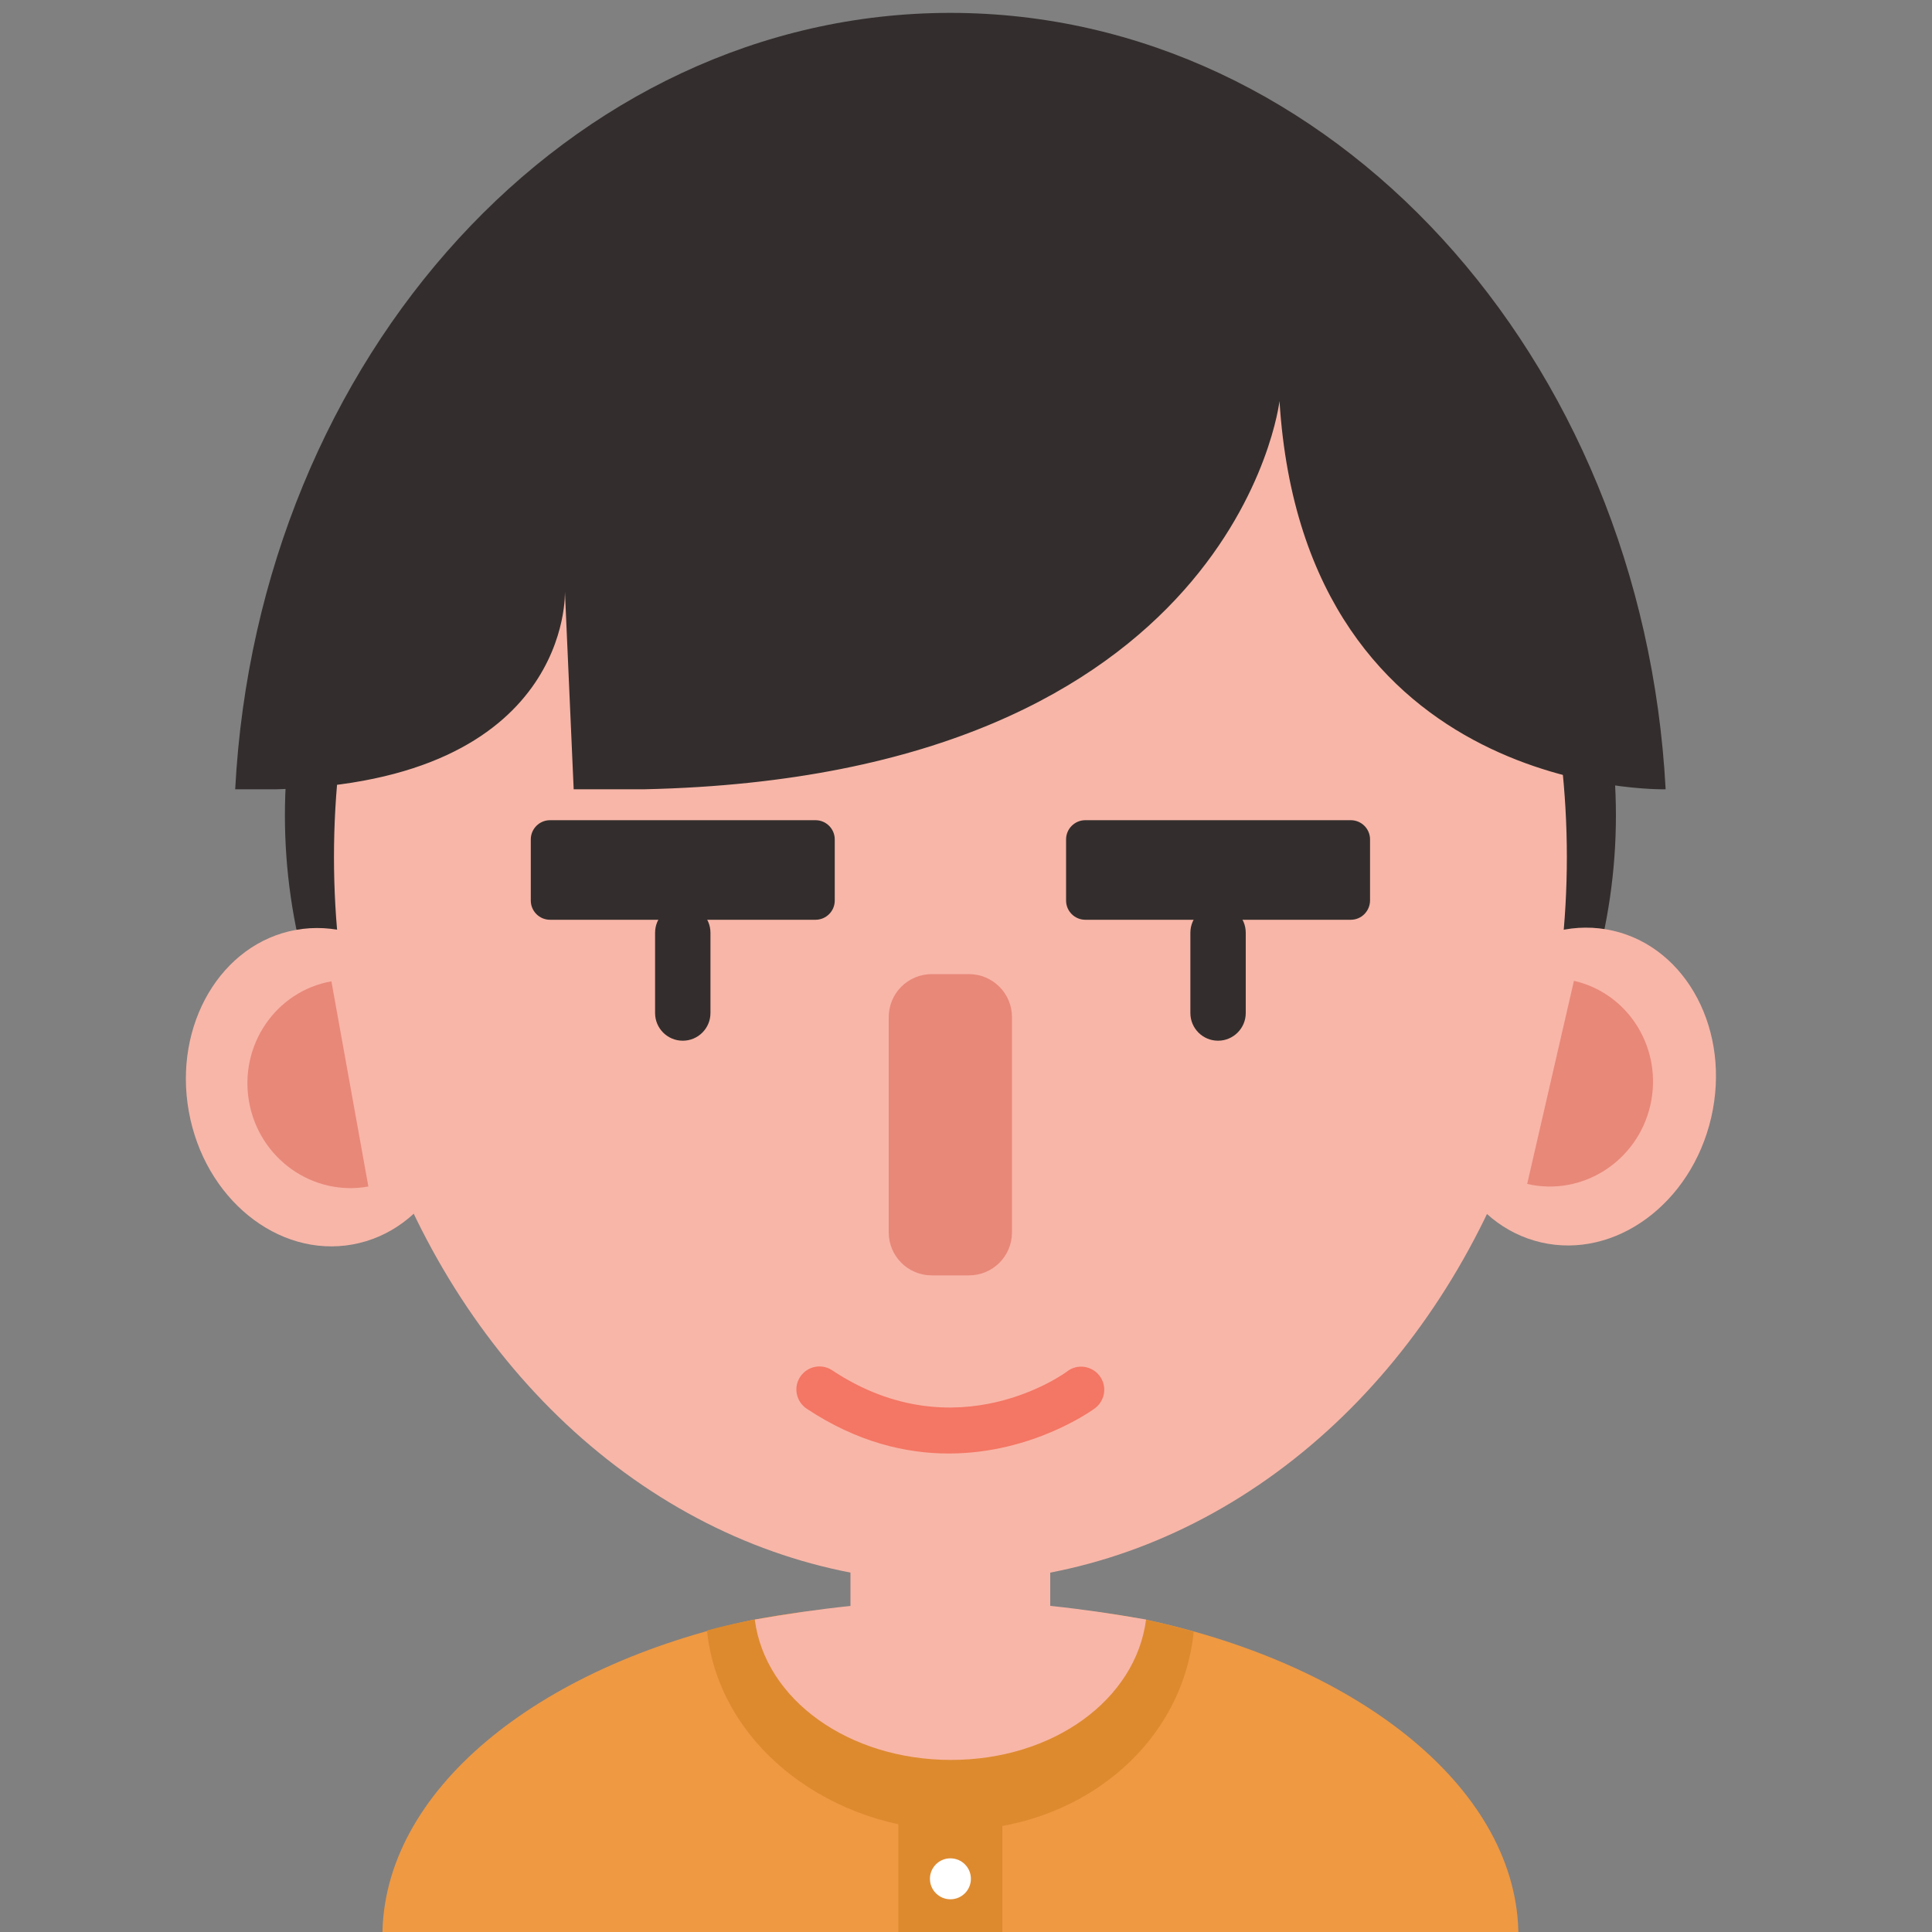 <?xml version="1.0" encoding="utf-8"?>
<!-- Generator: Adobe Illustrator 25.0.0, SVG Export Plug-In . SVG Version: 6.00 Build 0)  -->
<svg version="1.1" id="图层_1" xmlns="http://www.w3.org/2000/svg" xmlns:xlink="http://www.w3.org/1999/xlink" x="0px" y="0px"
	 viewBox="0 0 150 150" style="enable-background:new 0 0 150 150;" xml:space="preserve">
<rect x="0" y="0" width="150" height="150" fill="#808080" stroke="none"/>
<style type="text/css">
	.st0{fill:#332E2D;}
	.st1{fill:#F8B6A8;}
	.st2{fill:#E88879;}
	.st3{fill:#F47664;}
	.st4{fill:#EF9943;}
	.st5{fill:#DD8A2F;}
	.st6{fill:#FFFFFF;}
</style>
<g>
	<g>
		<ellipse class="st0" cx="73.79" cy="63.31" rx="51.67" ry="47.77"/>
	</g>
	<g>
		<ellipse class="st1" cx="73.79" cy="66.54" rx="47.86" ry="56.3"/>
	</g>
	<g>
		<path class="st0" d="M50.01,61.28c45.97-1,49.33-30.14,49.33-30.14c1.94,30.88,29.98,30.14,29.98,30.14
			C127.53,27.65,103.36,1,73.79,1C44.22,1,20.04,27.65,18.26,61.28h3.19c23.01-0.57,22.41-15.37,22.41-15.37l0.68,15.37H50.01z"/>
	</g>
	<g>
		<g>
			<g>
				
					<ellipse transform="matrix(0.984 -0.177 0.177 0.984 -14.56 5.799)" class="st1" cx="25.19" cy="84.42" rx="10.68" ry="12.41"/>
			</g>
			<g>
				<path class="st2" d="M28.6,92.12c-4.32,0.78-8.47-2.16-9.26-6.56c-0.79-4.4,2.07-8.6,6.39-9.37"/>
			</g>
		</g>
		<g>
			<g>
				
					<ellipse transform="matrix(0.225 -0.975 0.975 0.225 12.636 184.664)" class="st1" cx="122.35" cy="84.39" rx="12.41" ry="10.68"/>
			</g>
			<g>
				<path class="st2" d="M118.57,91.92c4.28,0.99,8.56-1.75,9.56-6.1c1-4.36-1.65-8.69-5.93-9.67"/>
			</g>
		</g>
	</g>
	<g>
		<g>
			<g>
				<g>
					<path class="st0" d="M63.32,71.41H42.7c-0.82,0-1.49-0.67-1.49-1.49v-4.75c0-0.82,0.67-1.49,1.49-1.49h20.62
						c0.82,0,1.49,0.67,1.49,1.49v4.75C64.81,70.74,64.14,71.41,63.32,71.41z"/>
				</g>
			</g>
			<g>
				<g>
					<path class="st0" d="M104.88,71.41H84.26c-0.82,0-1.49-0.67-1.49-1.49v-4.75c0-0.82,0.67-1.49,1.49-1.49h20.62
						c0.82,0,1.49,0.67,1.49,1.49v4.75C106.36,70.74,105.7,71.41,104.88,71.41z"/>
				</g>
			</g>
		</g>
		<g>
			<path class="st0" d="M53.01,80.8c-1.19,0-2.15-0.96-2.15-2.15v-6.23c0-1.19,0.96-2.15,2.15-2.15s2.15,0.96,2.15,2.15v6.23
				C55.16,79.84,54.2,80.8,53.01,80.8z"/>
		</g>
		<g>
			<path class="st0" d="M94.57,80.8c-1.19,0-2.15-0.96-2.15-2.15v-6.23c0-1.19,0.96-2.15,2.15-2.15s2.15,0.96,2.15,2.15v6.23
				C96.72,79.84,95.75,80.8,94.57,80.8z"/>
		</g>
	</g>
	<g>
		<path class="st2" d="M75.23,99.02h-2.89c-1.84,0-3.34-1.49-3.34-3.34V78.97c0-1.84,1.49-3.34,3.34-3.34h2.89
			c1.84,0,3.34,1.49,3.34,3.34v16.71C78.57,97.53,77.08,99.02,75.23,99.02z"/>
	</g>
	<g>
		<path class="st3" d="M73.66,112.85c-3.31,0-7.1-0.87-11.03-3.48c-0.82-0.55-1.05-1.66-0.5-2.48c0.55-0.82,1.66-1.05,2.48-0.5
			c9.68,6.42,18.17,0.15,18.25,0.08c0.79-0.6,1.91-0.44,2.51,0.35c0.6,0.79,0.44,1.91-0.35,2.51
			C84.96,109.38,80.27,112.85,73.66,112.85z"/>
	</g>
	<g>
		<path class="st4" d="M88.93,125.74c-1.36,7.84-7.67,13.97-15.14,13.97s-13.88-6.12-15.24-13.97
			c-16.95,3.62-28.86,13.38-28.86,24.6h88.2C117.89,139.11,105.88,129.36,88.93,125.74z"/>
	</g>
	<g>
		<path class="st5" d="M92.68,126.69c-5.61-1.7-12.7-2.22-19.02-2.22s-13.25,0.6-18.77,2.12c0.94,9.11,9.88,15.51,19.24,15.51
			S91.74,135.8,92.68,126.69z"/>
	</g>
	<g>
		<path class="st1" d="M88.98,125.74c-4.75-0.83-9.78-1.48-15.14-1.48c-5.36,0-10.49,0.65-15.24,1.48c0.8,6.24,7.32,10.9,15.24,10.9
			S88.18,131.97,88.98,125.74z"/>
	</g>
	<g>
		<rect x="66.03" y="117.16" class="st1" width="15.51" height="10.79"/>
	</g>
	<g>
		<rect x="69.75" y="141.39" class="st5" width="8.07" height="8.95"/>
	</g>
	<g>
		<circle class="st6" cx="73.79" cy="145.87" r="1.59"/>
	</g>
</g>
</svg>

